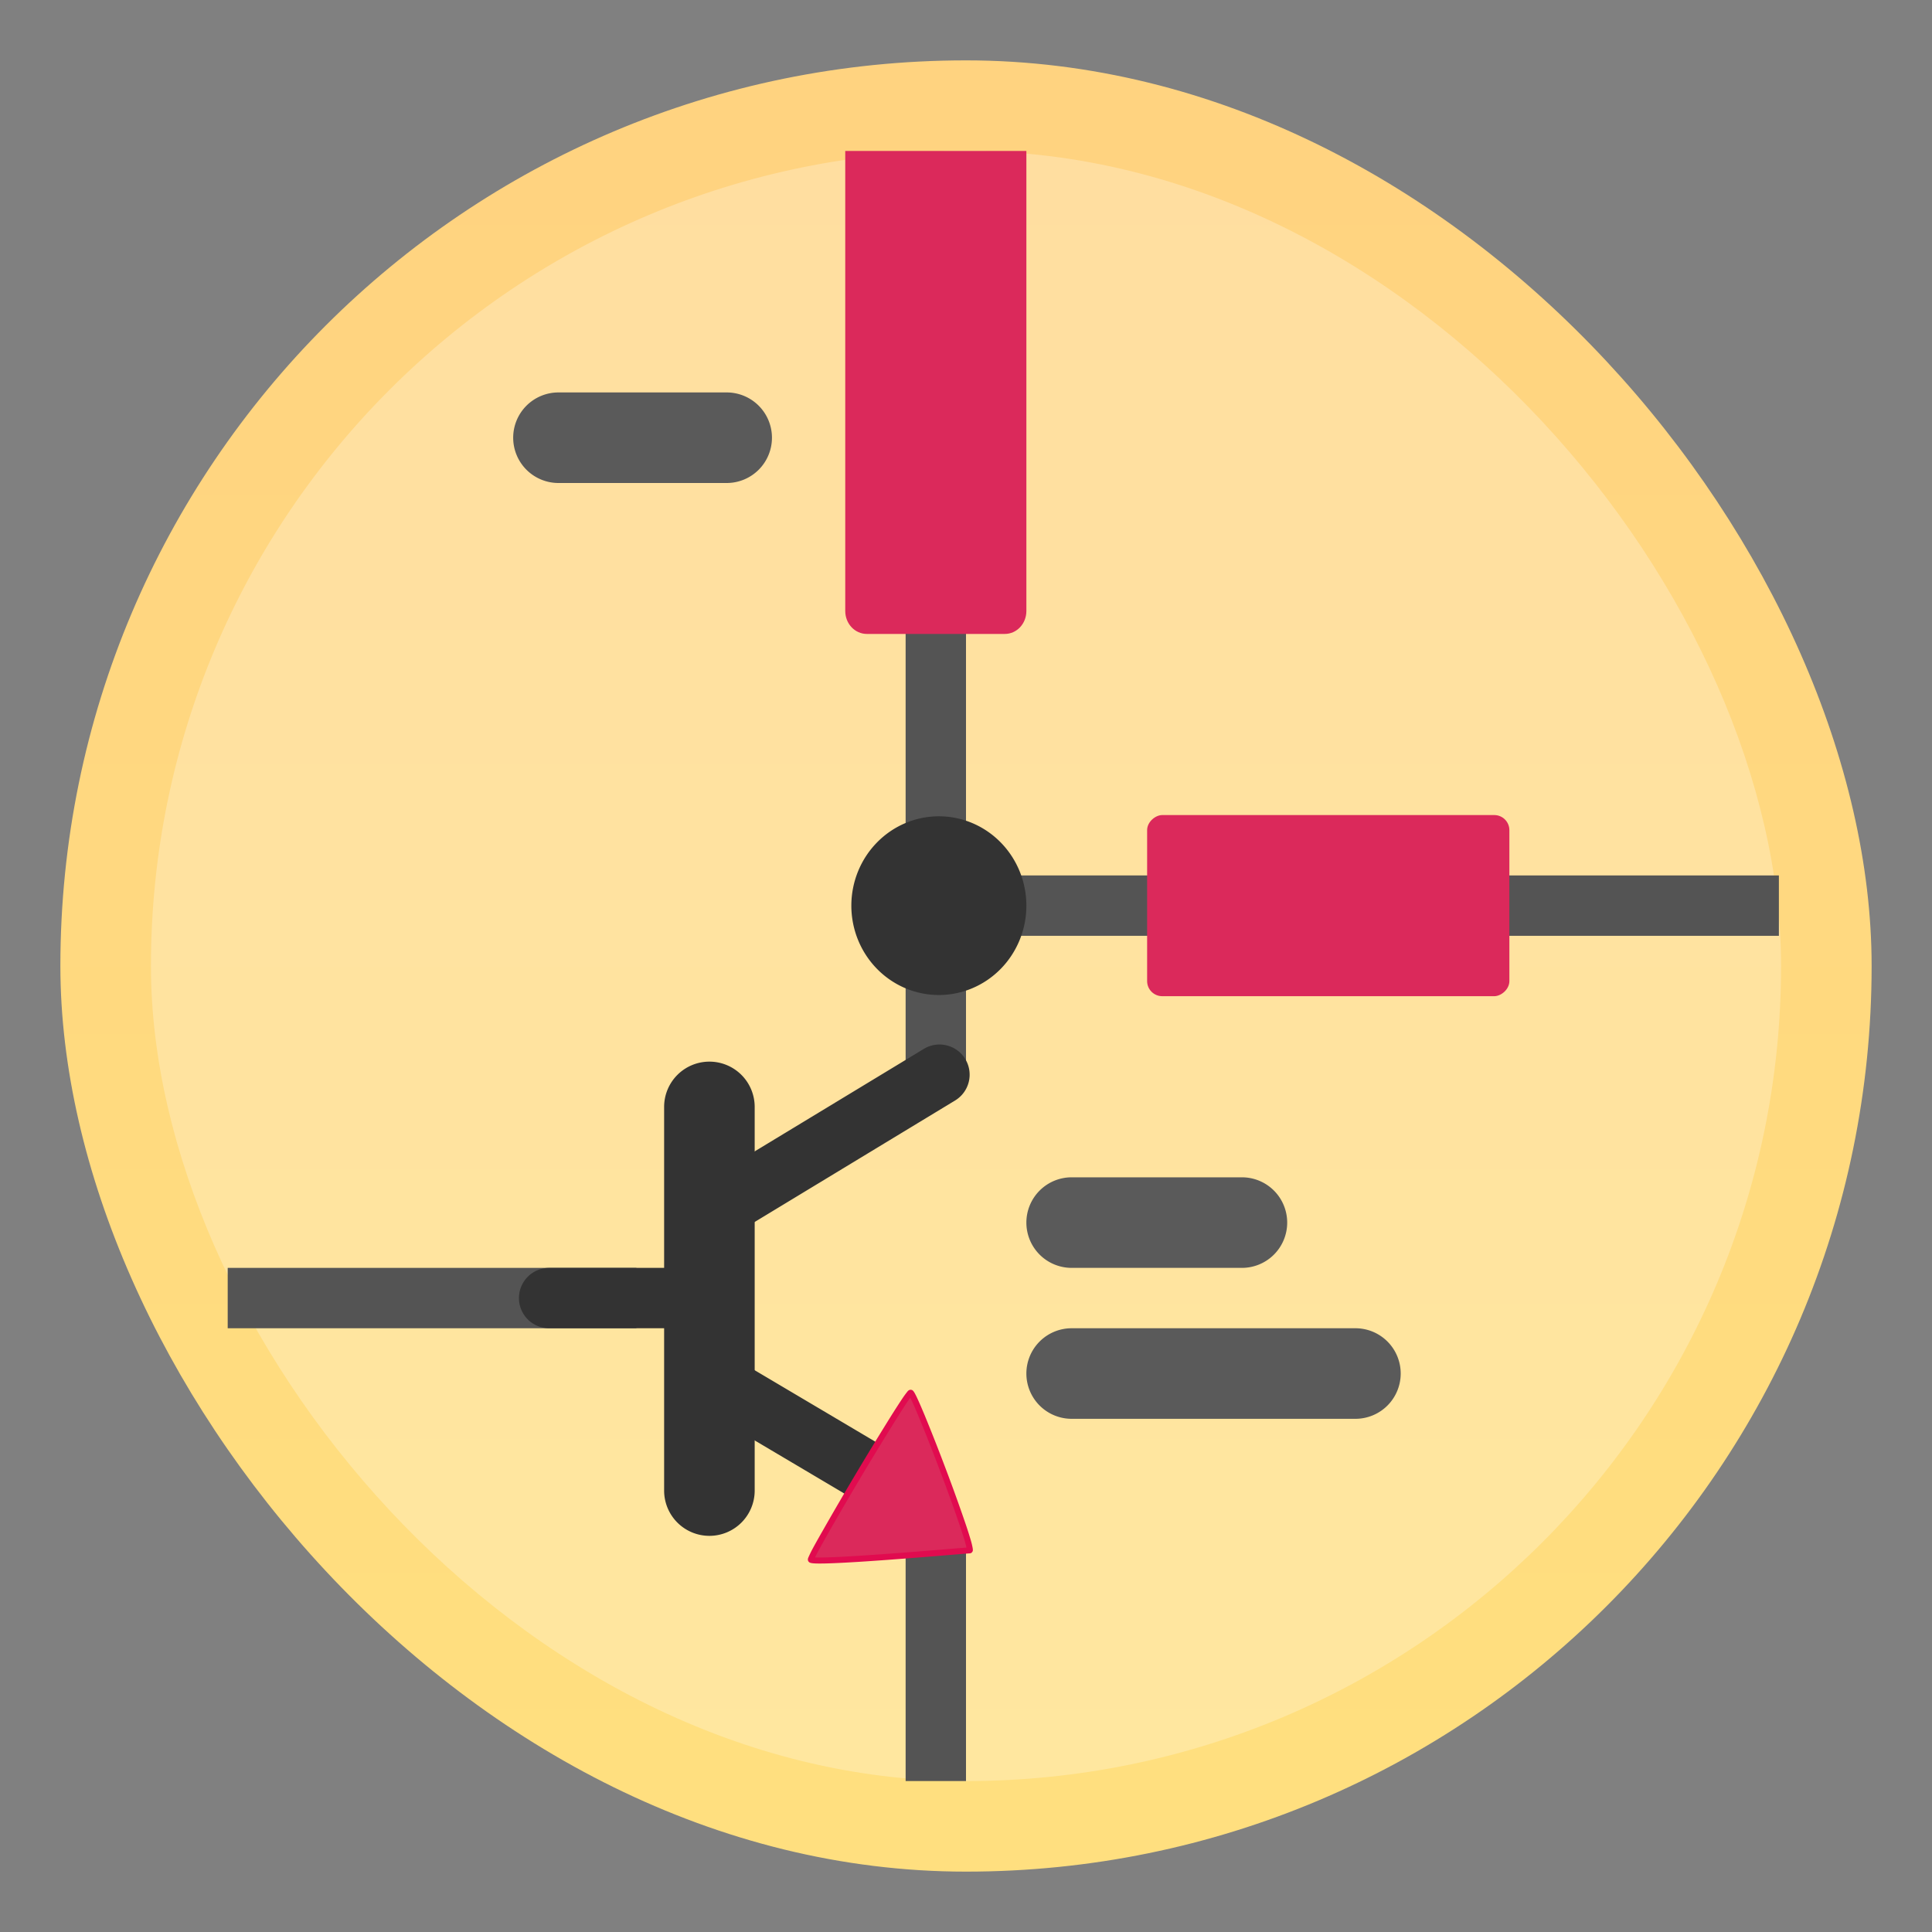 <svg xmlns="http://www.w3.org/2000/svg" width="64" height="64"><rect width="100%" height="100%" fill="#808080" stroke="none"/><defs><linearGradient id="a" x1="7.937" x2="7.937" y1="15.081" y2="1.852" gradientTransform="translate(-2.286 -2.252) scale(4.049)" gradientUnits="userSpaceOnUse"><stop offset="0" stop-color="#ffdf7f"/><stop offset="1" stop-color="#ffd380"/></linearGradient></defs><rect width="60" height="60" x="2" y="2" fill="url(#a)" rx="30" ry="30"/><rect width="54" height="54" x="5" y="5" fill="#fff" opacity=".25" rx="27" ry="27"/><path fill="#545454" d="M31 17.63a1 1 0 0 0-1 1v16.74a1 1 0 0 0 1 1 1 1 0 0 0 1-1V18.63a1 1 0 0 0-1-1z" color="#000" style="-inkscape-stroke:none"/><g fill="#5a5a5a" stroke-linecap="round" stroke-linejoin="round" color="#000"><path d="M18.5 13a1.5 1.5 0 0 0-1.5 1.5 1.5 1.5 0 0 0 1.5 1.5h5.572a1.5 1.5 0 0 0 1.5-1.5 1.5 1.5 0 0 0-1.5-1.5zM35.5 44a1.5 1.5 0 0 0-1.5 1.5 1.5 1.5 0 0 0 1.5 1.5h9.4a1.5 1.5 0 0 0 1.5-1.5 1.5 1.5 0 0 0-1.5-1.5zM35.5 39a1.5 1.5 0 0 0-1.5 1.5 1.5 1.5 0 0 0 1.5 1.5h5.64a1.5 1.5 0 0 0 1.5-1.5 1.5 1.5 0 0 0-1.5-1.5z" style="-inkscape-stroke:none"/></g><g stroke-linejoin="round" color="#000"><path fill="#545454" d="M7.543 42v2h13.539v-2z" style="-inkscape-stroke:none"/><path fill="#333" d="M23.5 35.168a1.5 1.5 0 0 0-1.5 1.5v12.709a1.5 1.5 0 0 0 1.5 1.5 1.5 1.5 0 0 0 1.5-1.5V36.668a1.5 1.5 0 0 0-1.5-1.5z" style="-inkscape-stroke:none"/><path fill="#545454" d="M29.796 29a1 1 0 0 0-1 1 1 1 0 0 0 1 1h10.408a1 1 0 0 0 1-1 1 1 0 0 0-1-1zM30 51v8h2v-8z" style="-inkscape-stroke:none"/></g><path fill="#333" d="M34 30.001a2.899 2.96 0 1 1-2.898-2.96A2.899 2.96 0 0 1 34 30z" class="cls-6"/><path fill="#db295b" d="M28 5v15.24c0 .421.319.76.715.76h4.57c.396 0 .715-.339.715-.76V5z" class="cls-7"/><g fill="#333" stroke-linecap="round" stroke-linejoin="round" color="#000"><path d="M31.359 34.629a1 1 0 0 0-.756.117l-7.46 4.52a1 1 0 0 0-.337 1.373 1 1 0 0 0 1.373.338l7.46-4.522a1 1 0 0 0 .337-1.373 1 1 0 0 0-.617-.453zM23.414 44.791a1 1 0 0 0-.613.46 1 1 0 0 0 .351 1.37l6.65 3.94a1 1 0 0 0 1.37-.35 1 1 0 0 0-.35-1.371l-6.65-3.94a1 1 0 0 0-.758-.109zM18.191 42a1 1 0 0 0-1 1 1 1 0 0 0 1 1h4.83a1 1 0 0 0 1-1 1 1 0 0 0-1-1z" style="-inkscape-stroke:none"/></g><g stroke-linecap="round" stroke-linejoin="round" color="#000"><path fill="#db295b" d="M32.121 51.104c-.33.018-5.238.455-5.26.306-.022-.15 3.173-5.525 3.304-5.527.132-.002 2.065 5.07 1.956 5.221z" style="-inkscape-stroke:none" transform="translate(0 .254)"/><path fill="#e10b4f" d="m30.164 45.783-.027.004-.018.006c-.01.004-.016.01-.021.013a.196.196 0 0 0-.026.022 3.575 3.575 0 0 0-.17.23c-.1.15-.237.36-.396.614a112.313 112.313 0 0 0-2.242 3.762c-.15.262-.275.485-.362.648a4.426 4.426 0 0 0-.127.264l-.01.029-.003.017v.032l.007.025.012.022a.11.11 0 0 0 .024.025c.015.012.028.016.039.02.022.007.04.01.062.013.045.006.102.009.172.01.141.002.337-.002.572-.012.47-.02 1.097-.06 1.733-.107 1.272-.093 2.595-.209 2.744-.217a.1.1 0 0 0 .076-.041c.033-.046.024-.068.023-.09 0-.022-.005-.045-.01-.07a2.232 2.232 0 0 0-.046-.194 12.767 12.767 0 0 0-.196-.617 57.544 57.544 0 0 0-.646-1.79 63.13 63.13 0 0 0-.693-1.762c-.1-.24-.186-.44-.252-.58a2.45 2.45 0 0 0-.086-.17.416.416 0 0 0-.035-.053c-.007-.008-.014-.018-.026-.028-.006-.004-.012-.01-.023-.015-.006-.003-.02-.006-.02-.006l-.03-.004zm-.01.266.047.093c.064.137.15.335.248.573.198.476.449 1.113.692 1.756s.477 1.29.644 1.785c.084.247.152.457.193.607.018.064.028.11.036.149-.253.017-1.422.12-2.645.209-.635.046-1.26.087-1.727.107-.233.01-.427.014-.56.012-.037 0-.056-.003-.082-.004.02-.043.044-.093.08-.16.085-.16.208-.38.357-.643a112.067 112.067 0 0 1 2.239-3.754c.158-.253.294-.464.392-.61.036-.052.061-.086.086-.12z" style="-inkscape-stroke:none" transform="translate(0 .254)"/></g><path fill="#545454" d="M45.281 29v2h13.647v-2z" color="#000" style="-inkscape-stroke:none"/><rect width="6" height="12" x="27" y="-50" fill="#db295b" class="cls-7" ry=".5" transform="rotate(90)"/></svg>